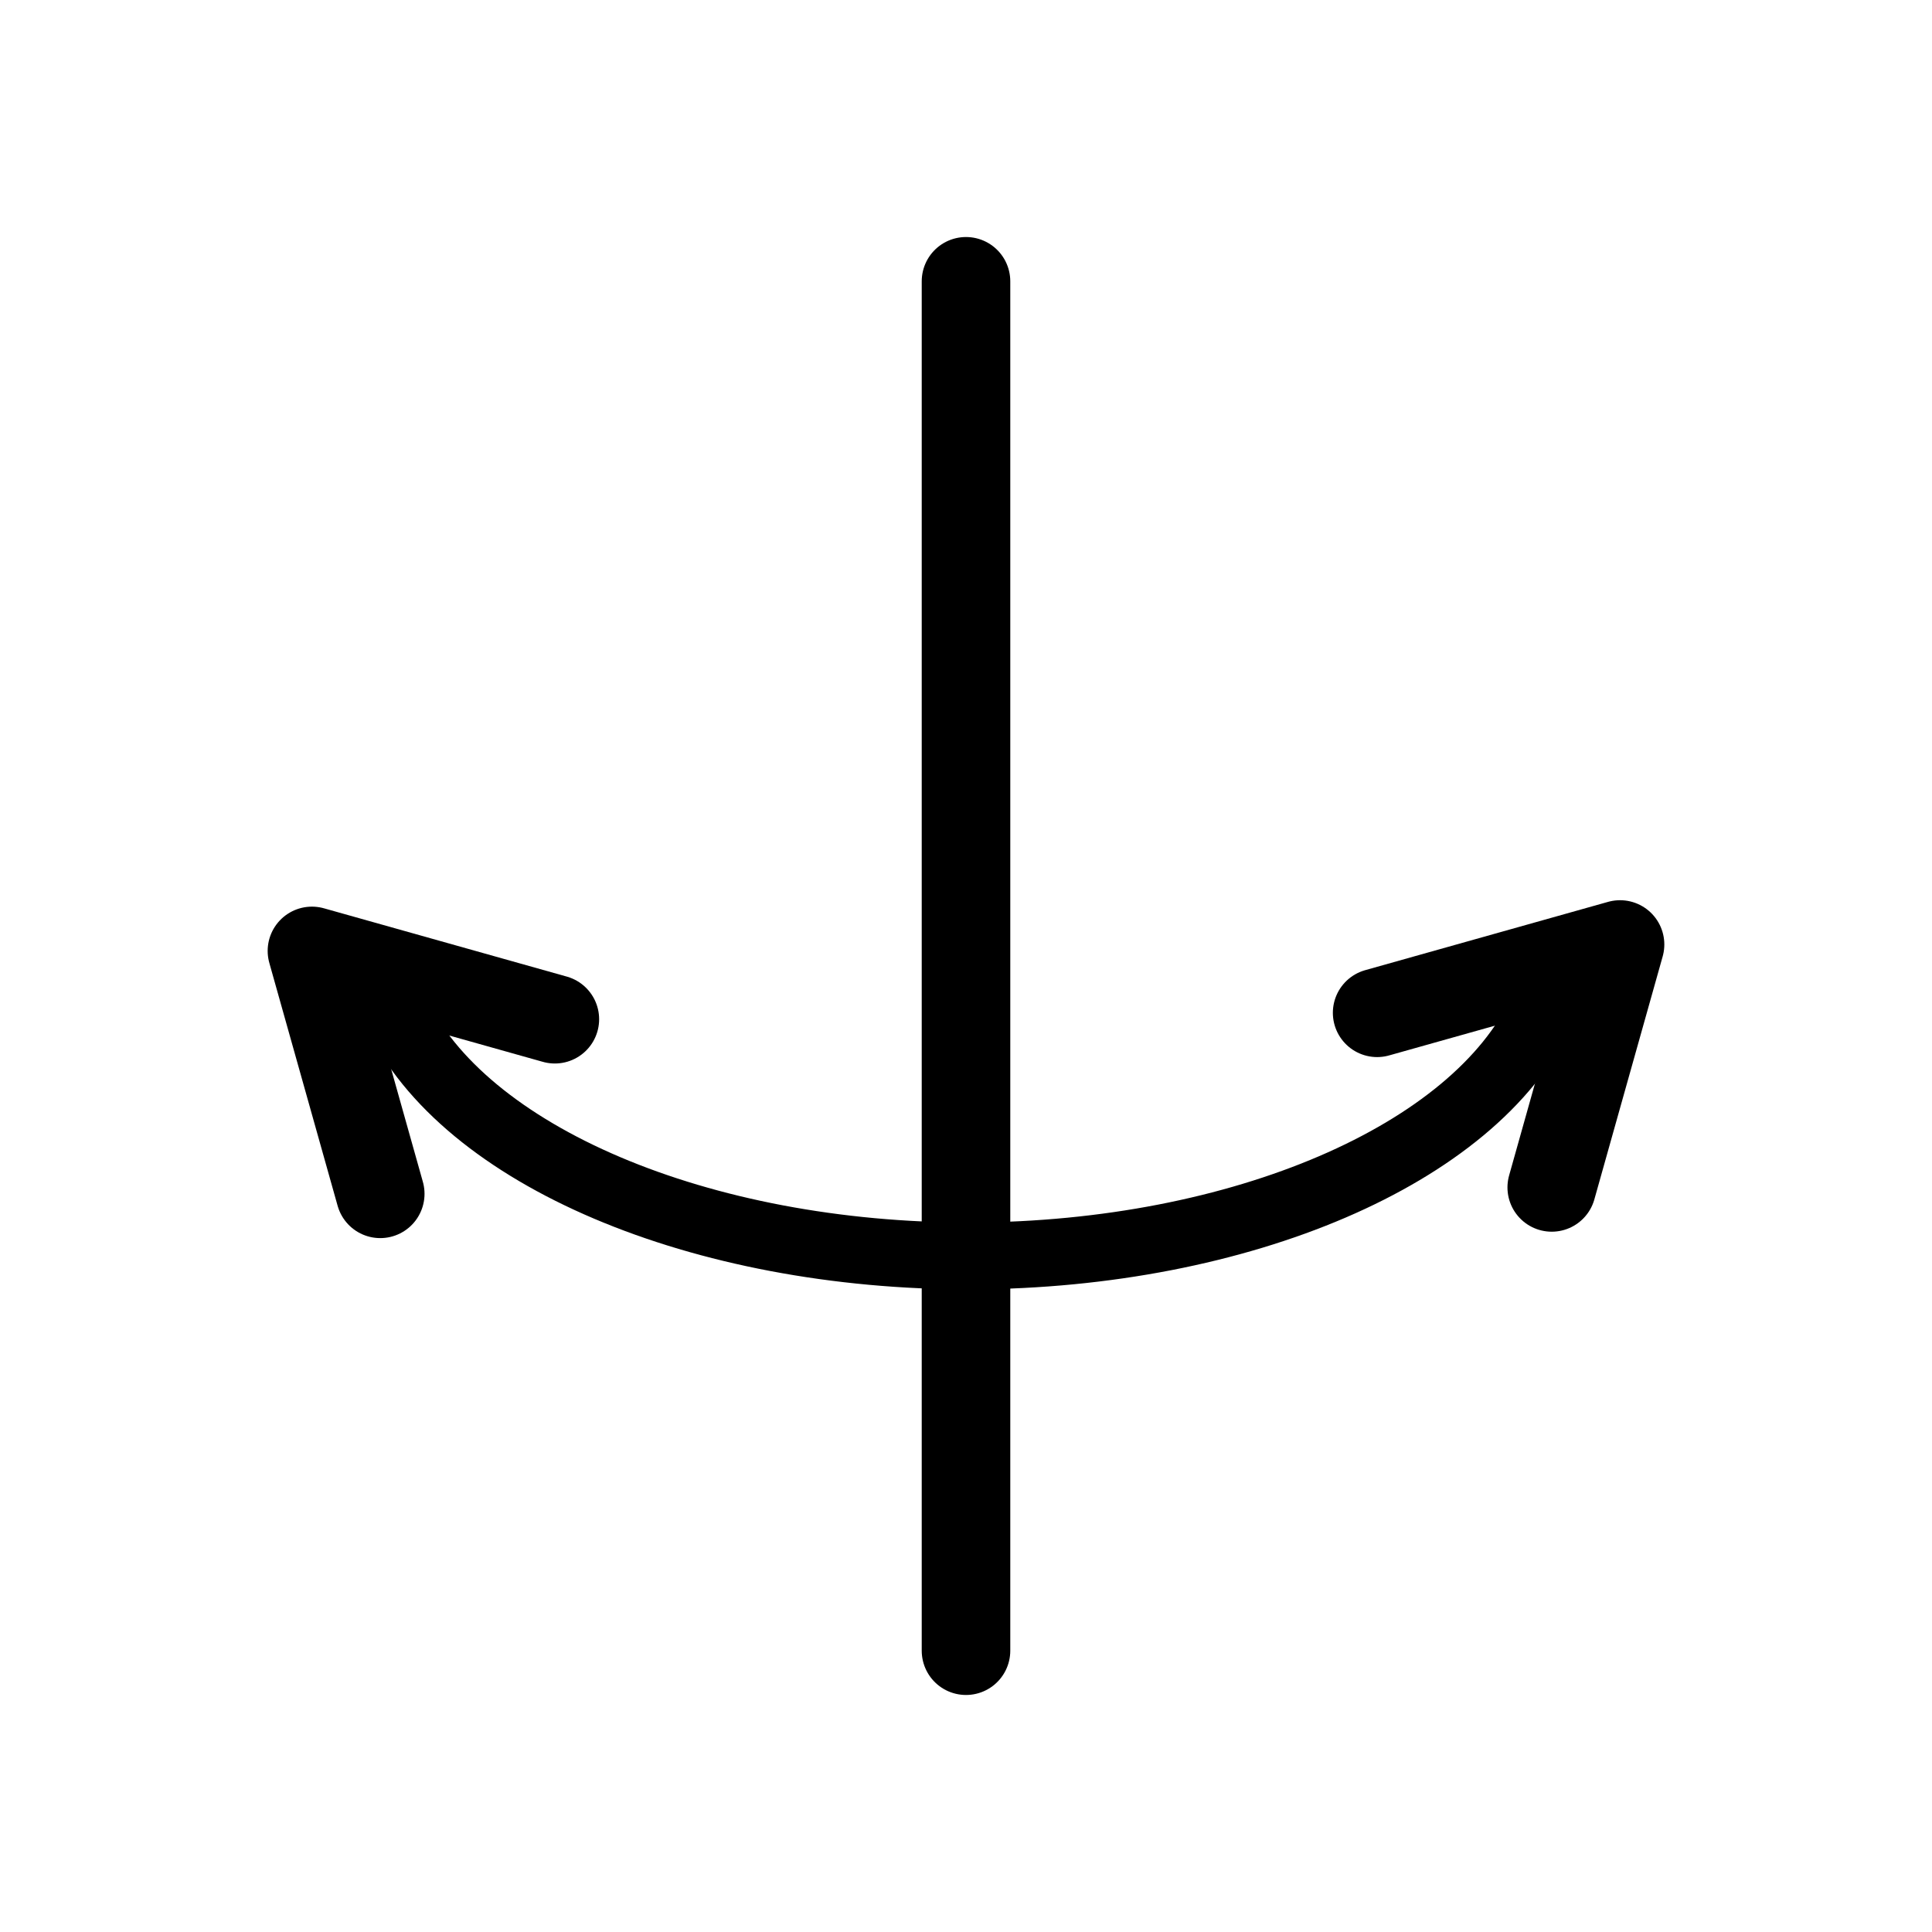 <?xml version="1.0" encoding="UTF-8" standalone="no"?>
<!-- Created with Inkscape (http://www.inkscape.org/) -->

<svg
   width="120"
   height="120"
   viewBox="0 0 120 120"
   version="1.1"
   id="svg1"
   xmlns="http://www.w3.org/2000/svg"
   xmlns:svg="http://www.w3.org/2000/svg">
  <defs
     id="defs1" />
  <g
     id="layer3"
     transform="translate(0.626,19.519)">
    <path
       id="rect33"
       style="fill:none;stroke:#000000;stroke-width:5.5;stroke-linecap:round;stroke-linejoin:round;stroke-miterlimit:7.3"
       d="m 33.837,43.787 -15.088,-4.243 4.243,15.088" />
    <path
       id="rect35"
       style="fill:none;stroke:#000000;stroke-width:5.5;stroke-linecap:round;stroke-linejoin:round;stroke-miterlimit:7.3"
       d="M 59.374,-2.047 V 83.009 Z" />
    <path
       id="path35"
       style="fill:none;fill-opacity:1;stroke:#000000;stroke-width:4.154;stroke-linecap:round;stroke-linejoin:round;stroke-miterlimit:7.3;stroke-dasharray:none;stroke-opacity:1"
       d="m 23.947,43.296 c 4.194,8.965 18.928,15.222 35.776,15.194 16.707,-0.066 31.238,-6.304 35.397,-15.194" />
    <path
       id="path37"
       style="fill:none;stroke:#000000;stroke-width:5.5;stroke-linecap:round;stroke-linejoin:round;stroke-miterlimit:7.3;stroke-dasharray:none"
       d="M 84.91,43.388 99.998,39.145 95.755,54.234" />
  </g>
</svg>
